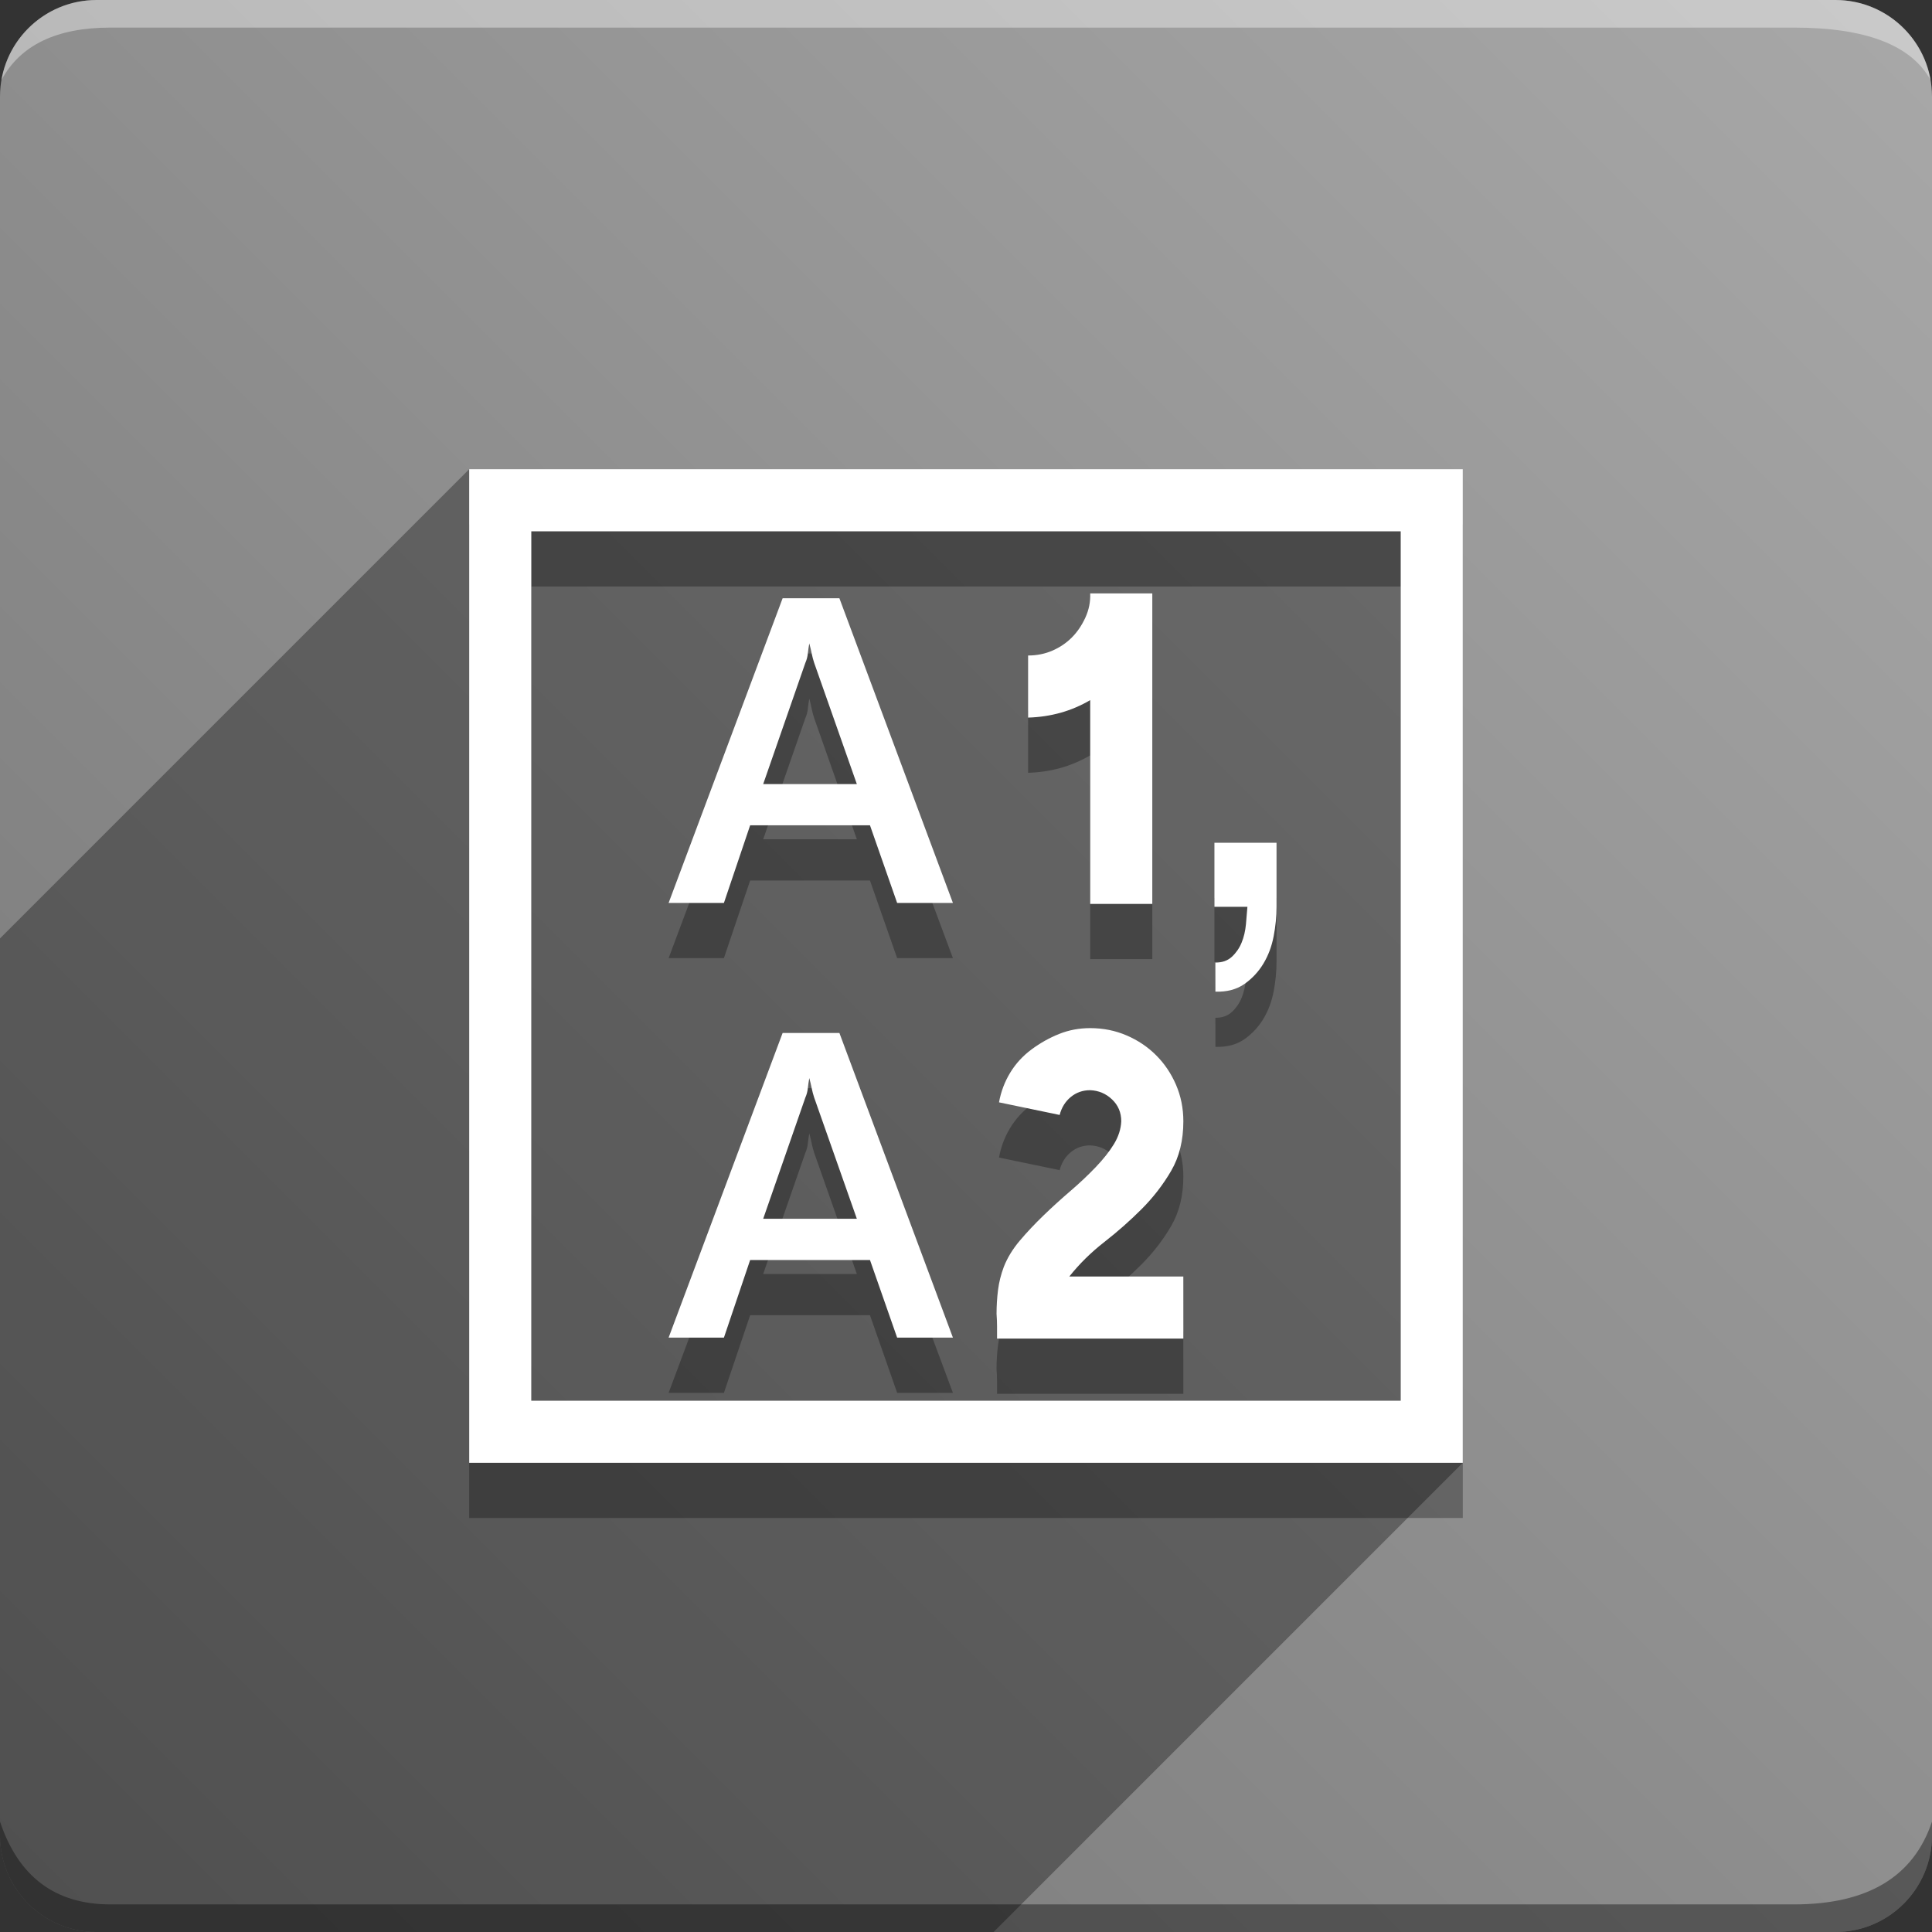 <svg version="1.1" xmlns="http://www.w3.org/2000/svg" xmlns:xlink="http://www.w3.org/1999/xlink" width="70" height="70" viewBox="0,0,70,70"><rect x="0" y="0" width="70" height="70" fill="#333333" stroke="none"/><!-- Generated with https://ivantodorovich.github.io/odoo-icon --><defs><linearGradient x1="70" y1="0" x2="0" y2="70" gradientUnits="userSpaceOnUse" id="color-1"><stop offset="0" stop-color="#a8a8a8"/><stop offset="1" stop-color="#757575"/></linearGradient></defs><g fill="none" fill-rule="nonzero" stroke="none" stroke-width="1" stroke-linecap="butt" stroke-linejoin="miter" stroke-miterlimit="10" stroke-dasharray="" stroke-dashoffset="0" font-family="none" font-weight="none" font-size="none" text-anchor="none" style="mix-blend-mode: normal"><path d="M3.5,70c-1.933,0 -3.5,-1.567 -3.5,-3.5v-63c0,-1.933 1.567,-3.5 3.5,-3.5h63c1.933,0 3.5,1.567 3.5,3.5v63c0,1.933 -1.567,3.5 -3.5,3.5z" id="box" fill="url(#color-1)"/><path d="M65,1h-61c-1.95,0 -3.267,0.634 -3.949,1.902c0.284,-1.648 1.72,-2.902 3.449,-2.902h63c1.73,0 3.166,1.255 3.449,2.904c-0.698,-1.269 -2.348,-1.904 -4.949,-1.904z" id="topBoxShadow" fill="#ffffff" opacity="0.383"/><path d="M4,69h61c2.667,0 4.333,-1 5,-3v0.5c0,1.933 -1.567,3.5 -3.5,3.5h-63c-1.933,0 -3.5,-1.567 -3.5,-3.5c0,-0.161 0,-0.328 0,-0.5c0.667,2 2,3 4,3z" id="bottomBoxShadow" fill="#000000" opacity="0.383"/><path d="M39.5,27.367c-0.34,0.199 -0.697,0.352 -1.072,0.457c-0.375,0.105 -0.768,0.164 -1.178,0.176v-2.25c0.316,0 0.609,-0.059 0.879,-0.176c0.27,-0.117 0.504,-0.275 0.703,-0.474c0.199,-0.199 0.363,-0.44 0.492,-0.721c0.129,-0.281 0.188,-0.574 0.176,-0.879h2.25v11.25h-2.25zM42.875,50.5h-6.75v-0.44c0,-0.141 -0.006,-0.293 -0.018,-0.457c0,-0.293 0.018,-0.58 0.053,-0.861c0.035,-0.281 0.105,-0.562 0.211,-0.844c0.129,-0.328 0.322,-0.644 0.58,-0.949c0.258,-0.305 0.545,-0.609 0.861,-0.914c0.316,-0.305 0.639,-0.598 0.967,-0.879c0.328,-0.281 0.633,-0.568 0.914,-0.861c0.281,-0.293 0.504,-0.574 0.668,-0.844c0.164,-0.27 0.252,-0.545 0.264,-0.826c0,-0.316 -0.111,-0.58 -0.334,-0.791c-0.222,-0.211 -0.486,-0.322 -0.791,-0.334c-0.27,0 -0.504,0.082 -0.703,0.246c-0.199,0.164 -0.334,0.381 -0.404,0.651l-2.197,-0.457c0.07,-0.387 0.205,-0.744 0.404,-1.072c0.199,-0.328 0.457,-0.609 0.773,-0.844c0.316,-0.234 0.651,-0.422 1.002,-0.562c0.352,-0.141 0.726,-0.211 1.125,-0.211c0.469,0 0.908,0.088 1.318,0.264c0.41,0.176 0.768,0.416 1.072,0.721c0.305,0.305 0.545,0.662 0.721,1.072c0.176,0.41 0.264,0.85 0.264,1.318c0,0.692 -0.147,1.289 -0.44,1.793c-0.293,0.504 -0.651,0.967 -1.072,1.389c-0.422,0.422 -0.873,0.82 -1.354,1.195c-0.481,0.375 -0.903,0.791 -1.266,1.248h4.131zM26.229,34.715h-2.004l4.131,-11.039h2.057l4.113,11.039h-2.021l-0.984,-2.812h-4.342zM29.322,25.31c-0.023,0.129 -0.041,0.252 -0.053,0.369c-0.012,0.117 -0.041,0.229 -0.088,0.334l-1.529,4.395h3.393l-1.547,-4.395c-0.035,-0.105 -0.064,-0.217 -0.088,-0.334c-0.023,-0.117 -0.053,-0.24 -0.088,-0.369zM26.229,50.465h-2.004l4.131,-11.039h2.057l4.113,11.039h-2.021l-0.984,-2.812h-4.342zM29.322,41.06c-0.023,0.129 -0.041,0.252 -0.053,0.369c-0.012,0.117 -0.041,0.229 -0.088,0.334l-1.529,4.395h3.393l-1.547,-4.395c-0.035,-0.105 -0.064,-0.217 -0.088,-0.334c-0.023,-0.117 -0.053,-0.24 -0.088,-0.369zM44.035,36.877c0.246,0 0.445,-0.07 0.598,-0.211c0.152,-0.141 0.27,-0.311 0.352,-0.51c0.082,-0.199 0.135,-0.422 0.158,-0.668c0.023,-0.246 0.041,-0.457 0.053,-0.633h-1.195v-2.32h2.25v2.32c0,0.352 -0.035,0.709 -0.105,1.072c-0.07,0.363 -0.193,0.692 -0.369,0.984c-0.176,0.293 -0.404,0.539 -0.685,0.738c-0.281,0.199 -0.633,0.293 -1.055,0.281zM53,19v36h-36v-36zM50.75,21.25h-31.5v31.5h31.5z" id="shadow" fill="#000000" opacity="0.3"/><path d="M53,53l-17,17h-32.5c-1.933,0 -3.5,-1.567 -3.5,-3.5l0,-32.5l17,-17h36z" id="flatShadow" fill="#000000" opacity="0.324"/><path d="M39.5,25.367c-0.34,0.199 -0.697,0.352 -1.072,0.457c-0.375,0.105 -0.768,0.164 -1.178,0.176v-2.25c0.316,0 0.609,-0.059 0.879,-0.176c0.27,-0.117 0.504,-0.275 0.703,-0.474c0.199,-0.199 0.363,-0.44 0.492,-0.721c0.129,-0.281 0.188,-0.574 0.176,-0.879h2.25v11.25h-2.25zM42.875,48.5h-6.75v-0.44c0,-0.141 -0.006,-0.293 -0.018,-0.457c0,-0.293 0.018,-0.58 0.053,-0.861c0.035,-0.281 0.105,-0.562 0.211,-0.844c0.129,-0.328 0.322,-0.644 0.58,-0.949c0.258,-0.305 0.545,-0.609 0.861,-0.914c0.316,-0.305 0.639,-0.598 0.967,-0.879c0.328,-0.281 0.633,-0.568 0.914,-0.861c0.281,-0.293 0.504,-0.574 0.668,-0.844c0.164,-0.27 0.252,-0.545 0.264,-0.826c0,-0.316 -0.111,-0.58 -0.334,-0.791c-0.222,-0.211 -0.486,-0.322 -0.791,-0.334c-0.27,0 -0.504,0.082 -0.703,0.246c-0.199,0.164 -0.334,0.381 -0.404,0.651l-2.197,-0.457c0.07,-0.387 0.205,-0.744 0.404,-1.072c0.199,-0.328 0.457,-0.609 0.773,-0.844c0.316,-0.234 0.651,-0.422 1.002,-0.562c0.352,-0.141 0.726,-0.211 1.125,-0.211c0.469,0 0.908,0.088 1.318,0.264c0.41,0.176 0.768,0.416 1.072,0.721c0.305,0.305 0.545,0.662 0.721,1.072c0.176,0.41 0.264,0.85 0.264,1.318c0,0.692 -0.147,1.289 -0.44,1.793c-0.293,0.504 -0.651,0.967 -1.072,1.389c-0.422,0.422 -0.873,0.82 -1.354,1.195c-0.481,0.375 -0.903,0.791 -1.266,1.248h4.131zM26.229,32.715h-2.004l4.131,-11.039h2.057l4.113,11.039h-2.021l-0.984,-2.812h-4.342zM29.322,23.31c-0.023,0.129 -0.041,0.252 -0.053,0.369c-0.012,0.117 -0.041,0.229 -0.088,0.334l-1.529,4.395h3.393l-1.547,-4.395c-0.035,-0.105 -0.064,-0.217 -0.088,-0.334c-0.023,-0.117 -0.053,-0.24 -0.088,-0.369zM26.229,48.465h-2.004l4.131,-11.039h2.057l4.113,11.039h-2.021l-0.984,-2.812h-4.342zM29.322,39.06c-0.023,0.129 -0.041,0.252 -0.053,0.369c-0.012,0.117 -0.041,0.229 -0.088,0.334l-1.529,4.395h3.393l-1.547,-4.395c-0.035,-0.105 -0.064,-0.217 -0.088,-0.334c-0.023,-0.117 -0.053,-0.24 -0.088,-0.369zM44.035,34.877c0.246,0 0.445,-0.07 0.598,-0.211c0.152,-0.141 0.27,-0.311 0.352,-0.51c0.082,-0.199 0.135,-0.422 0.158,-0.668c0.023,-0.246 0.041,-0.457 0.053,-0.633h-1.195v-2.32h2.25v2.32c0,0.352 -0.035,0.709 -0.105,1.072c-0.07,0.363 -0.193,0.692 -0.369,0.984c-0.176,0.293 -0.404,0.539 -0.685,0.738c-0.281,0.199 -0.633,0.293 -1.055,0.281zM53,17v36h-36v-36zM50.75,19.25h-31.5v31.5h31.5z" id="icon" fill="#ffffff"/></g></svg>